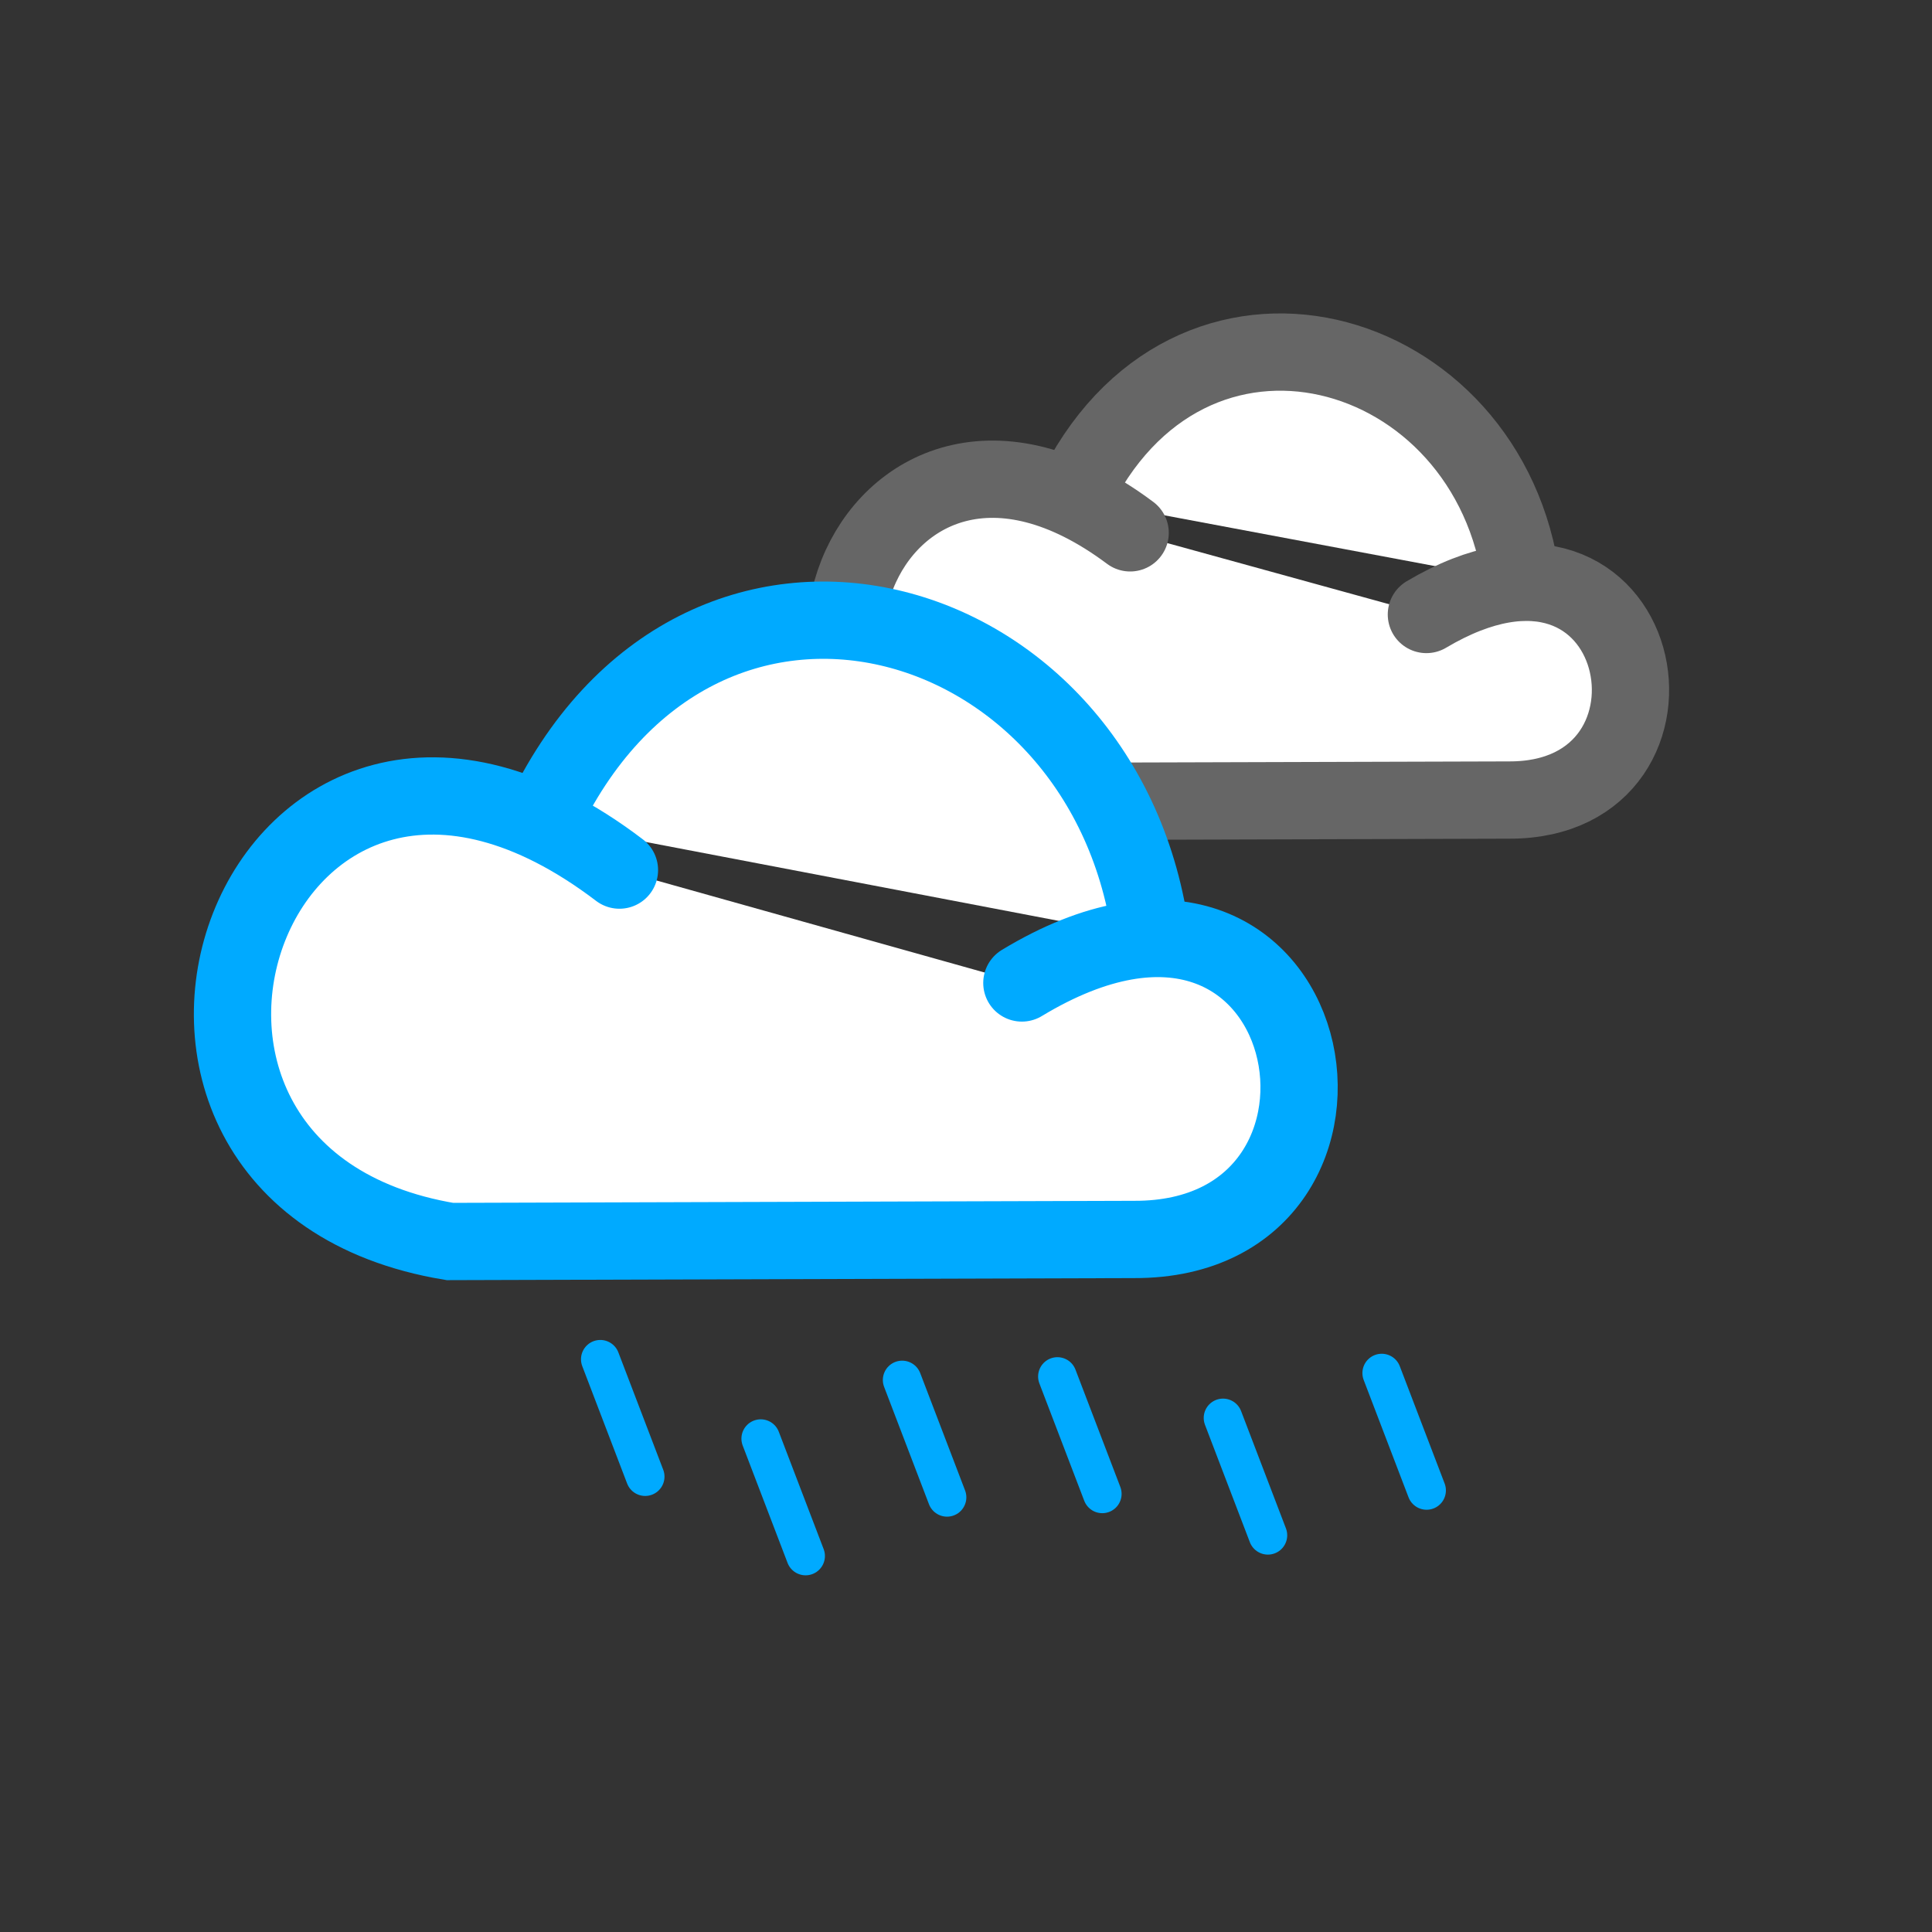 <?xml version="1.0" encoding="UTF-8" standalone="no"?>
<!-- Created with Inkscape (http://www.inkscape.org/) -->

<svg
   xmlns:dc="http://purl.org/dc/elements/1.1/"
   xmlns:cc="http://creativecommons.org/ns#"
   xmlns:rdf="http://www.w3.org/1999/02/22-rdf-syntax-ns#"
   xmlns:svg="http://www.w3.org/2000/svg"
   xmlns="http://www.w3.org/2000/svg"
   xmlns:sodipodi="http://sodipodi.sourceforge.net/DTD/sodipodi-0.dtd"
   xmlns:inkscape="http://www.inkscape.org/namespaces/inkscape"
   width="50"
   height="50"
   viewBox="0 0 50 50"
   version="1.1"
   id="svg8"
   inkscape:version="0.92.3 (2405546, 2018-03-11)"
   sodipodi:docname="09d.svg">
  <rect x="0" y="0" width="50" height="50" fill="#333333" stroke="none"/>
  <defs
     id="defs2" />
  <sodipodi:namedview
     id="base"
     pagecolor="#ffffff"
     bordercolor="#666666"
     borderopacity="1.0"
     inkscape:pageopacity="0.0"
     inkscape:pageshadow="2"
     inkscape:zoom="11.2"
     inkscape:cx="-2.9794263"
     inkscape:cy="25.098197"
     inkscape:document-units="px"
     inkscape:current-layer="layer1"
     showgrid="false"
     units="px"
     inkscape:window-width="1920"
     inkscape:window-height="986"
     inkscape:window-x="-11"
     inkscape:window-y="-11"
     inkscape:window-maximized="1"
     inkscape:snap-smooth-nodes="true"
     inkscape:object-paths="true"
     inkscape:snap-intersection-paths="true" />
  <g
     inkscape:label="Calque 1"
     inkscape:groupmode="layer"
     id="layer1"
     transform="translate(0,-283.771)">
    <path
       style="fill:none;stroke:#00aaff;stroke-width:1px;stroke-linecap:round;stroke-linejoin:miter;stroke-opacity:1"
       d="m 15.536,318.949 1.161,3.037"
       id="path4516"
       inkscape:connector-curvature="0" />
    <path
       style="fill:none;stroke:#00aaff;stroke-width:1px;stroke-linecap:round;stroke-linejoin:miter;stroke-opacity:1"
       d="m 19.688,321.003 1.161,3.037"
       id="path4516-2"
       inkscape:connector-curvature="0" />
    <path
       style="fill:none;stroke:#00aaff;stroke-width:1px;stroke-linecap:round;stroke-linejoin:miter;stroke-opacity:1"
       d="m 23.348,319.485 1.161,3.037"
       id="path4516-0"
       inkscape:connector-curvature="0" />
    <path
       style="fill:none;stroke:#00aaff;stroke-width:1px;stroke-linecap:round;stroke-linejoin:miter;stroke-opacity:1"
       d="m 27.366,319.395 1.161,3.037"
       id="path4516-5"
       inkscape:connector-curvature="0" />
    <path
       style="fill:none;stroke:#00aaff;stroke-width:1px;stroke-linecap:round;stroke-linejoin:miter;stroke-opacity:1"
       d="m 31.652,320.467 1.161,3.037"
       id="path4516-08"
       inkscape:connector-curvature="0" />
    <path
       style="fill:none;stroke:#00aaff;stroke-width:1px;stroke-linecap:round;stroke-linejoin:miter;stroke-opacity:1"
       d="m 35.759,319.306 1.161,3.037"
       id="path4516-21"
       inkscape:connector-curvature="0" />
    <path
       style="fill:#ffffff;stroke:#666666;stroke-width:2;stroke-linecap:butt;stroke-linejoin:miter;stroke-miterlimit:4;stroke-dasharray:none;stroke-opacity:1"
       d="m 27.752,296.66 c 2.98,-6.316 10.819,-4.111 11.63,2.183"
       id="path4514-9"
       inkscape:connector-curvature="0"
       sodipodi:nodetypes="cc" />
    <path
       style="fill:#ffffff;stroke:#666666;stroke-width:2;stroke-linecap:round;stroke-linejoin:miter;stroke-miterlimit:4;stroke-dasharray:none;stroke-opacity:1"
       d="m 29.248,297.561 c -6.929,-5.18 -10.818,5.717 -3.229,6.953 L 39.054,304.476 c 5.162,0.017 3.627,-8.226 -2.139,-4.802"
       id="path4512-0"
       inkscape:connector-curvature="0"
       sodipodi:nodetypes="cccc" />
    <path
       style="fill:#ffffff;stroke:#00aaff;stroke-width:2;stroke-linecap:butt;stroke-linejoin:miter;stroke-miterlimit:4;stroke-dasharray:none;stroke-opacity:1"
       d="m 14,305.043 c 4.048,-8.73 14.696,-5.683 15.797,3.018"
       id="path4514"
       inkscape:connector-curvature="0"
       sodipodi:nodetypes="cc" />
    <path
       style="fill:#ffffff;stroke:#00aaff;stroke-width:2;stroke-linecap:round;stroke-linejoin:miter;stroke-miterlimit:4;stroke-dasharray:none;stroke-opacity:1"
       d="m 16.031,306.289 c -9.413,-7.161 -14.694,7.903 -4.387,9.612 l 17.708,-0.053 c 7.011,0.023 4.926,-11.372 -2.906,-6.638"
       id="path4512"
       inkscape:connector-curvature="0"
       sodipodi:nodetypes="cccc" />
  </g>
</svg>

